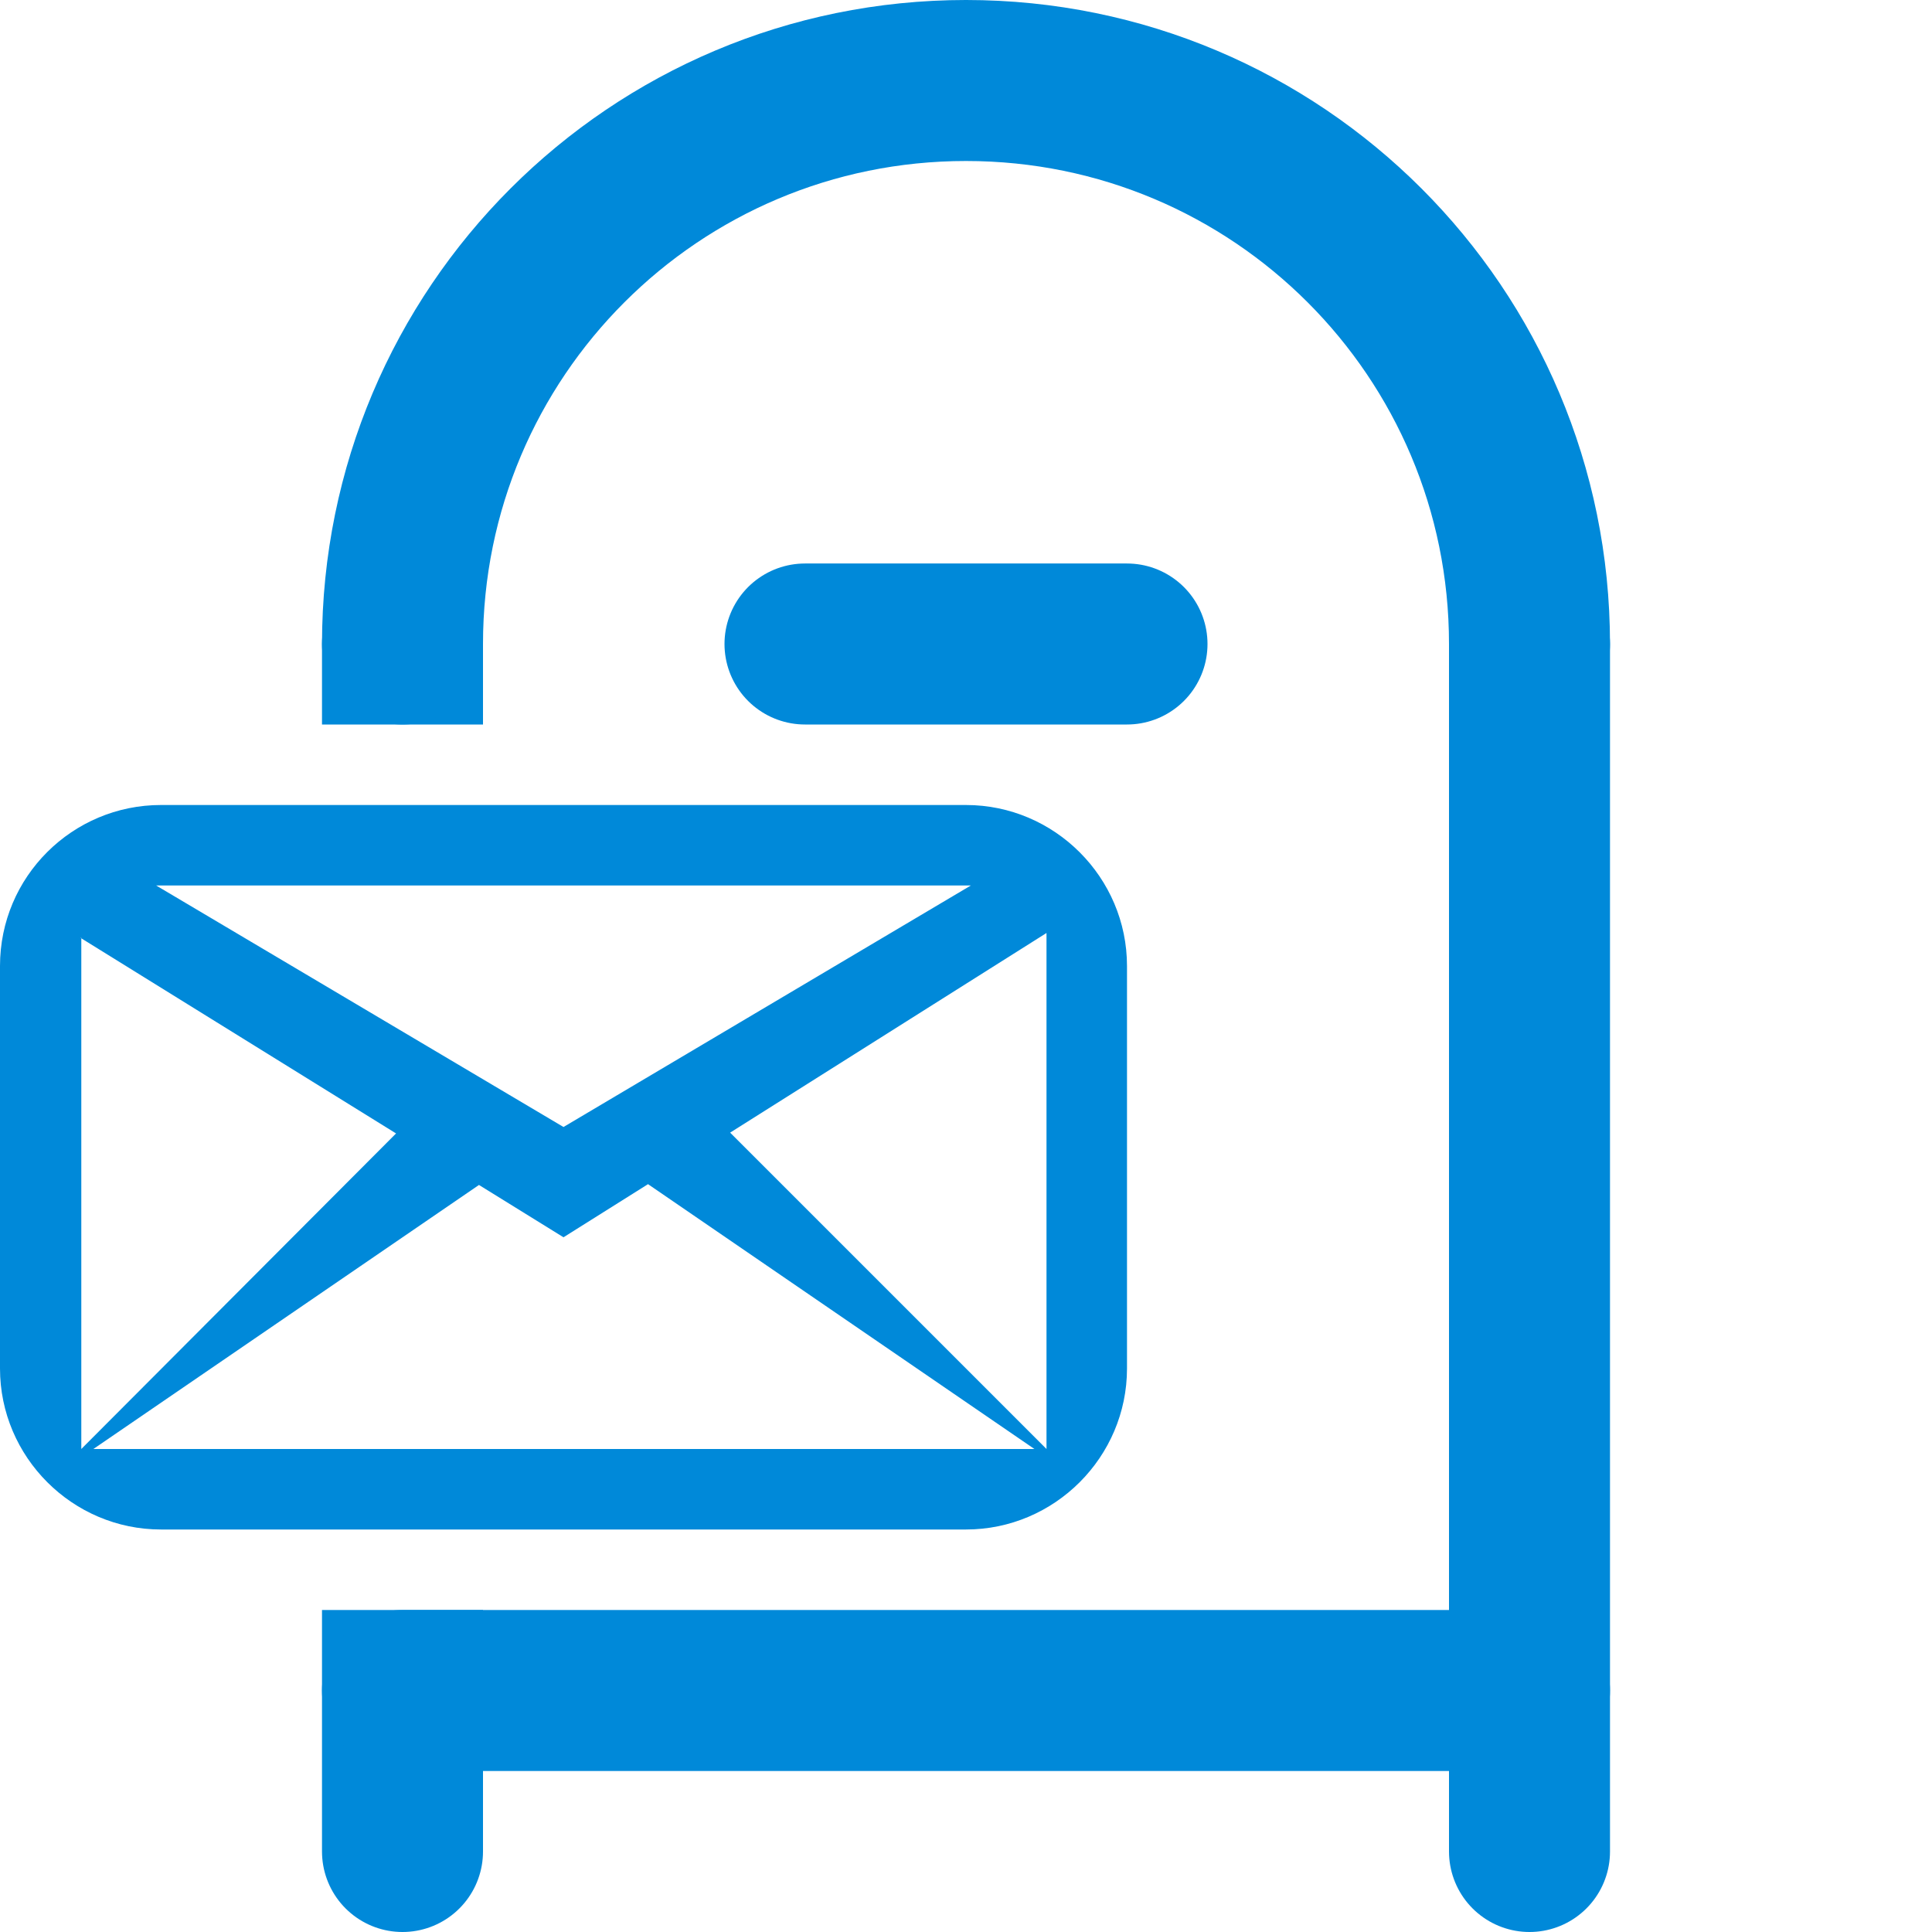 <?xml version="1.0" encoding="UTF-8"?><svg id="ip" xmlns="http://www.w3.org/2000/svg" width="24" height="24" xmlns:xlink="http://www.w3.org/1999/xlink" viewBox="0 0 24 24"><defs><clipPath id="is"><polygon id="it" points="8 20 0 20 0 24 24 24 24 0 0 0 0 9 8 9 8 20" style="clip-rule:evenodd; fill:none; opacity:0;"/></clipPath></defs><g id="iq"><g id="ir"><g style="clip-path:url(#is);"><g><line x1="5" y1="8" x2="5" y2="23" style="fill:none; stroke:#0089d9; stroke-linecap:round; stroke-linejoin:round; stroke-width:2px;"/><line x1="19" y1="8" x2="19" y2="23" style="fill:none; stroke:#0089d9; stroke-linecap:round; stroke-linejoin:round; stroke-width:2px;"/><line x1="5" y1="21" x2="19" y2="21" style="fill:none; stroke:#0089d9; stroke-linecap:round; stroke-linejoin:round; stroke-width:2px;"/><line x1="10" y1="8" x2="14" y2="8" style="fill:none; stroke:#0089d9; stroke-linecap:round; stroke-linejoin:round; stroke-width:2px;"/><path d="M5,8c0-3.87,3.13-7,7-7s7,3.13,7,7" style="fill:none; stroke:#0089d9; stroke-linecap:round; stroke-linejoin:round; stroke-width:2px;"/></g></g></g><g id="iu"><path d="M12,10H2C.9,10,0,10.89,0,12v5C0,18.1,.9,19,2,19H12c1.1,0,2-.9,2-2v-5c0-1.1-.9-2-2-2Zm.06,1l-5.06,3L1.94,11H12.06Zm-11.06,.65l3.92,2.43-3.91,3.92h0v-6.35Zm.16,6.35l4.79-3.28,1.05,.65,1.05-.66,4.8,3.29H1.16Zm11.84,0l-3.93-3.93,3.93-2.48v6.41Z" style="fill:#0089d9; fill-rule:evenodd;"/></g></g></svg>